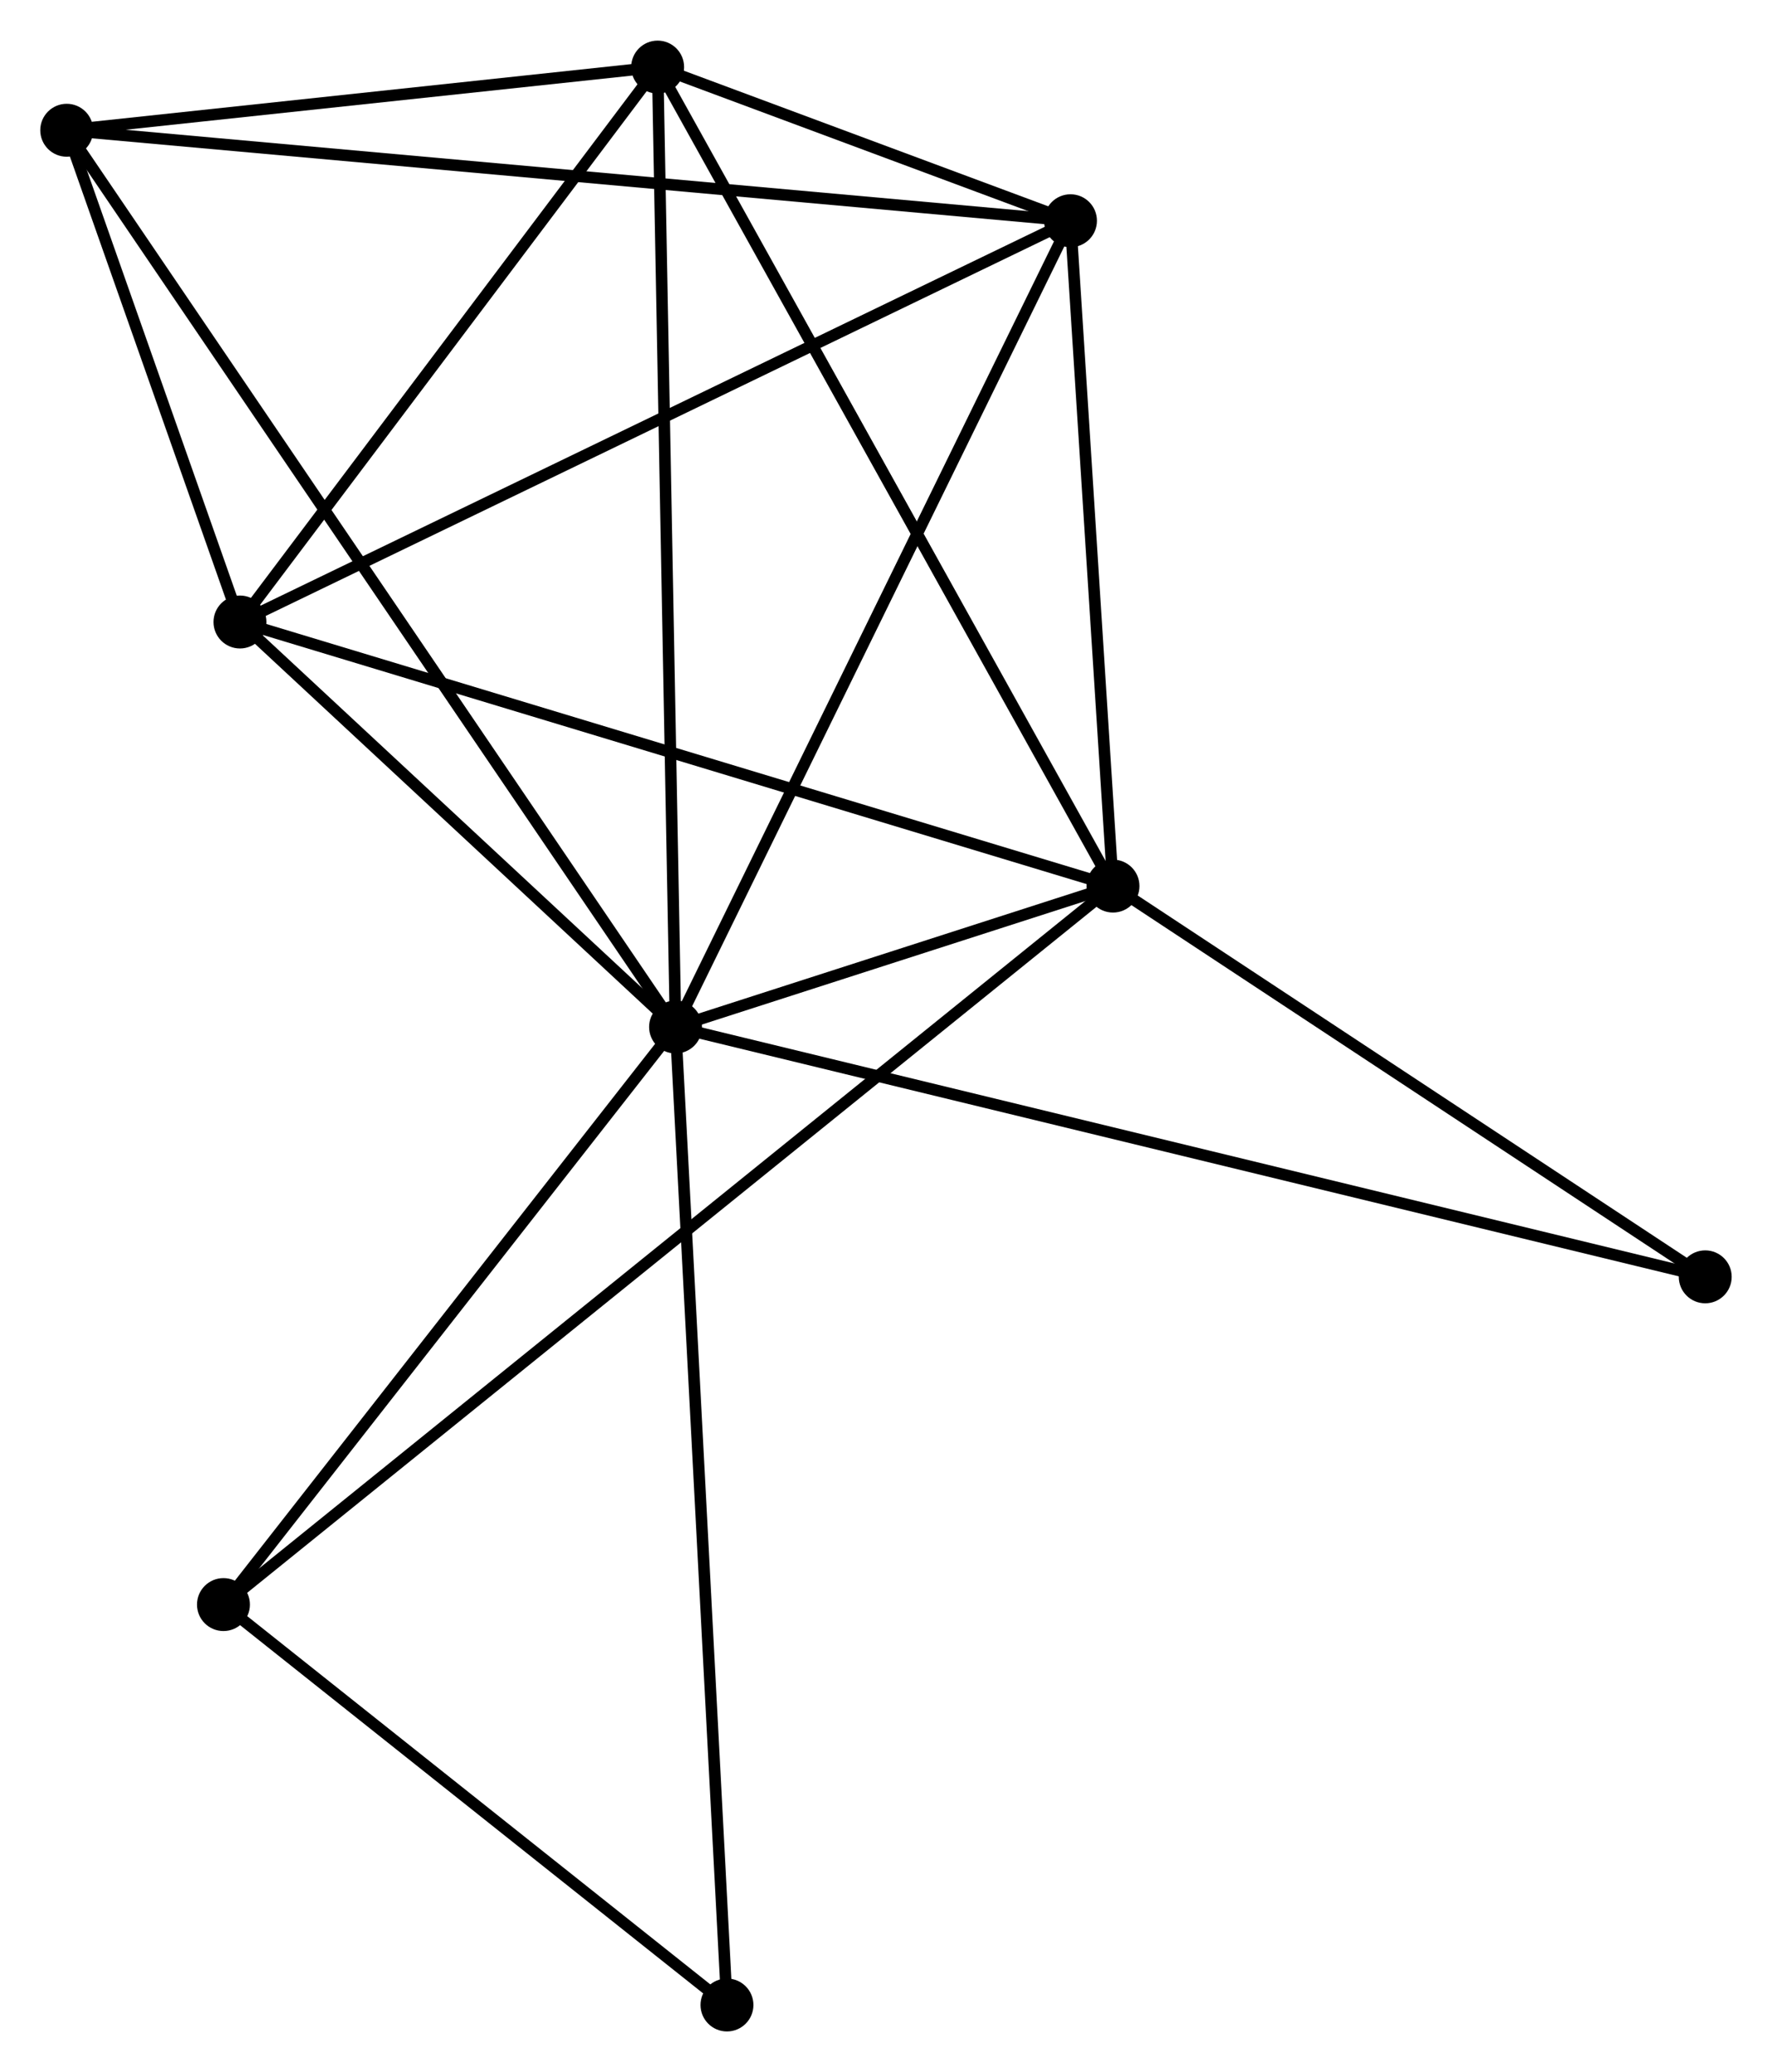 <?xml version="1.0" encoding="UTF-8" standalone="no"?>
<!DOCTYPE svg PUBLIC "-//W3C//DTD SVG 1.1//EN"
 "http://www.w3.org/Graphics/SVG/1.1/DTD/svg11.dtd">
<!-- Generated by graphviz version 2.36.0 (20140111.2315)
 -->
<!-- Title: %3 Pages: 1 -->
<svg width="154pt" height="180pt"
 viewBox="0.00 0.00 154.04 179.99" xmlns="http://www.w3.org/2000/svg" xmlns:xlink="http://www.w3.org/1999/xlink">
<g id="graph0" class="graph" transform="scale(1 1) rotate(0) translate(4 175.991)">
<title>%3</title>
<!-- 0 -->
<g id="node1" class="node"><title>0</title>
<ellipse fill="black" stroke="black" cx="54.727" cy="-86.78" rx="1.8" ry="1.8"/>
</g>
<!-- 1 -->
<g id="node2" class="node"><title>1</title>
<ellipse fill="black" stroke="black" cx="92.753" cy="-99.025" rx="1.8" ry="1.8"/>
</g>
<!-- 0&#45;&#45;1 -->
<g id="edge1" class="edge"><title>0&#45;&#45;1</title>
<path fill="none" stroke="black" d="M56.771,-87.439C63.435,-89.585 84.469,-96.358 90.88,-98.422"/>
</g>
<!-- 2 -->
<g id="node3" class="node"><title>2</title>
<ellipse fill="black" stroke="black" cx="16.86" cy="-121.971" rx="1.8" ry="1.8"/>
</g>
<!-- 0&#45;&#45;2 -->
<g id="edge2" class="edge"><title>0&#45;&#45;2</title>
<path fill="none" stroke="black" d="M53.099,-88.292C46.871,-94.081 24.584,-114.793 18.439,-120.504"/>
</g>
<!-- 3 -->
<g id="node4" class="node"><title>3</title>
<ellipse fill="black" stroke="black" cx="53.169" cy="-170.191" rx="1.8" ry="1.8"/>
</g>
<!-- 0&#45;&#45;3 -->
<g id="edge3" class="edge"><title>0&#45;&#45;3</title>
<path fill="none" stroke="black" d="M54.688,-88.842C54.473,-100.382 53.418,-156.85 53.206,-168.201"/>
</g>
<!-- 4 -->
<g id="node5" class="node"><title>4</title>
<ellipse fill="black" stroke="black" cx="89.058" cy="-156.839" rx="1.8" ry="1.8"/>
</g>
<!-- 0&#45;&#45;4 -->
<g id="edge4" class="edge"><title>0&#45;&#45;4</title>
<path fill="none" stroke="black" d="M55.575,-88.512C60.284,-98.12 83.164,-144.812 88.113,-154.91"/>
</g>
<!-- 5 -->
<g id="node6" class="node"><title>5</title>
<ellipse fill="black" stroke="black" cx="1.8" cy="-164.701" rx="1.8" ry="1.8"/>
</g>
<!-- 0&#45;&#45;5 -->
<g id="edge5" class="edge"><title>0&#45;&#45;5</title>
<path fill="none" stroke="black" d="M53.621,-88.408C46.733,-98.548 9.77,-152.968 2.899,-163.083"/>
</g>
<!-- 6 -->
<g id="node7" class="node"><title>6</title>
<ellipse fill="black" stroke="black" cx="15.425" cy="-36.593" rx="1.8" ry="1.8"/>
</g>
<!-- 0&#45;&#45;6 -->
<g id="edge6" class="edge"><title>0&#45;&#45;6</title>
<path fill="none" stroke="black" d="M53.419,-85.11C47.452,-77.491 22.838,-46.059 16.778,-38.32"/>
</g>
<!-- 7 -->
<g id="node8" class="node"><title>7</title>
<ellipse fill="black" stroke="black" cx="59.195" cy="-1.8" rx="1.8" ry="1.8"/>
</g>
<!-- 0&#45;&#45;7 -->
<g id="edge7" class="edge"><title>0&#45;&#45;7</title>
<path fill="none" stroke="black" d="M54.837,-84.68C55.455,-72.922 58.48,-15.392 59.089,-3.827"/>
</g>
<!-- 8 -->
<g id="node9" class="node"><title>8</title>
<ellipse fill="black" stroke="black" cx="144.236" cy="-65.071" rx="1.8" ry="1.8"/>
</g>
<!-- 0&#45;&#45;8 -->
<g id="edge8" class="edge"><title>0&#45;&#45;8</title>
<path fill="none" stroke="black" d="M56.596,-86.327C68.245,-83.502 130.758,-68.34 142.376,-65.522"/>
</g>
<!-- 1&#45;&#45;2 -->
<g id="edge9" class="edge"><title>1&#45;&#45;2</title>
<path fill="none" stroke="black" d="M90.877,-99.593C80.377,-102.767 28.998,-118.301 18.67,-121.424"/>
</g>
<!-- 1&#45;&#45;3 -->
<g id="edge10" class="edge"><title>1&#45;&#45;3</title>
<path fill="none" stroke="black" d="M91.774,-100.784C86.298,-110.63 59.5,-158.809 54.114,-168.493"/>
</g>
<!-- 1&#45;&#45;4 -->
<g id="edge11" class="edge"><title>1&#45;&#45;4</title>
<path fill="none" stroke="black" d="M92.63,-100.949C92.069,-109.726 89.755,-145.934 89.186,-154.849"/>
</g>
<!-- 1&#45;&#45;6 -->
<g id="edge12" class="edge"><title>1&#45;&#45;6</title>
<path fill="none" stroke="black" d="M91.138,-97.721C81.074,-89.596 27.069,-45.993 17.031,-37.889"/>
</g>
<!-- 1&#45;&#45;8 -->
<g id="edge13" class="edge"><title>1&#45;&#45;8</title>
<path fill="none" stroke="black" d="M94.466,-97.896C102.282,-92.74 134.525,-71.476 142.464,-66.24"/>
</g>
<!-- 2&#45;&#45;3 -->
<g id="edge14" class="edge"><title>2&#45;&#45;3</title>
<path fill="none" stroke="black" d="M18.068,-123.575C23.581,-130.896 46.321,-161.096 51.919,-168.531"/>
</g>
<!-- 2&#45;&#45;4 -->
<g id="edge15" class="edge"><title>2&#45;&#45;4</title>
<path fill="none" stroke="black" d="M18.644,-122.833C28.633,-127.657 77.511,-151.262 87.336,-156.007"/>
</g>
<!-- 2&#45;&#45;5 -->
<g id="edge16" class="edge"><title>2&#45;&#45;5</title>
<path fill="none" stroke="black" d="M16.212,-123.807C13.735,-130.836 4.872,-155.985 2.428,-162.92"/>
</g>
<!-- 3&#45;&#45;4 -->
<g id="edge17" class="edge"><title>3&#45;&#45;4</title>
<path fill="none" stroke="black" d="M55.099,-169.473C61.389,-167.133 81.241,-159.747 87.291,-157.496"/>
</g>
<!-- 3&#45;&#45;5 -->
<g id="edge18" class="edge"><title>3&#45;&#45;5</title>
<path fill="none" stroke="black" d="M50.962,-169.955C42.512,-169.052 12.278,-165.821 3.942,-164.93"/>
</g>
<!-- 4&#45;&#45;5 -->
<g id="edge19" class="edge"><title>4&#45;&#45;5</title>
<path fill="none" stroke="black" d="M87.236,-157.003C75.88,-158.026 14.939,-163.517 3.612,-164.538"/>
</g>
<!-- 6&#45;&#45;7 -->
<g id="edge20" class="edge"><title>6&#45;&#45;7</title>
<path fill="none" stroke="black" d="M16.881,-35.435C23.526,-30.153 50.939,-8.363 57.688,-2.998"/>
</g>
</g>
</svg>
